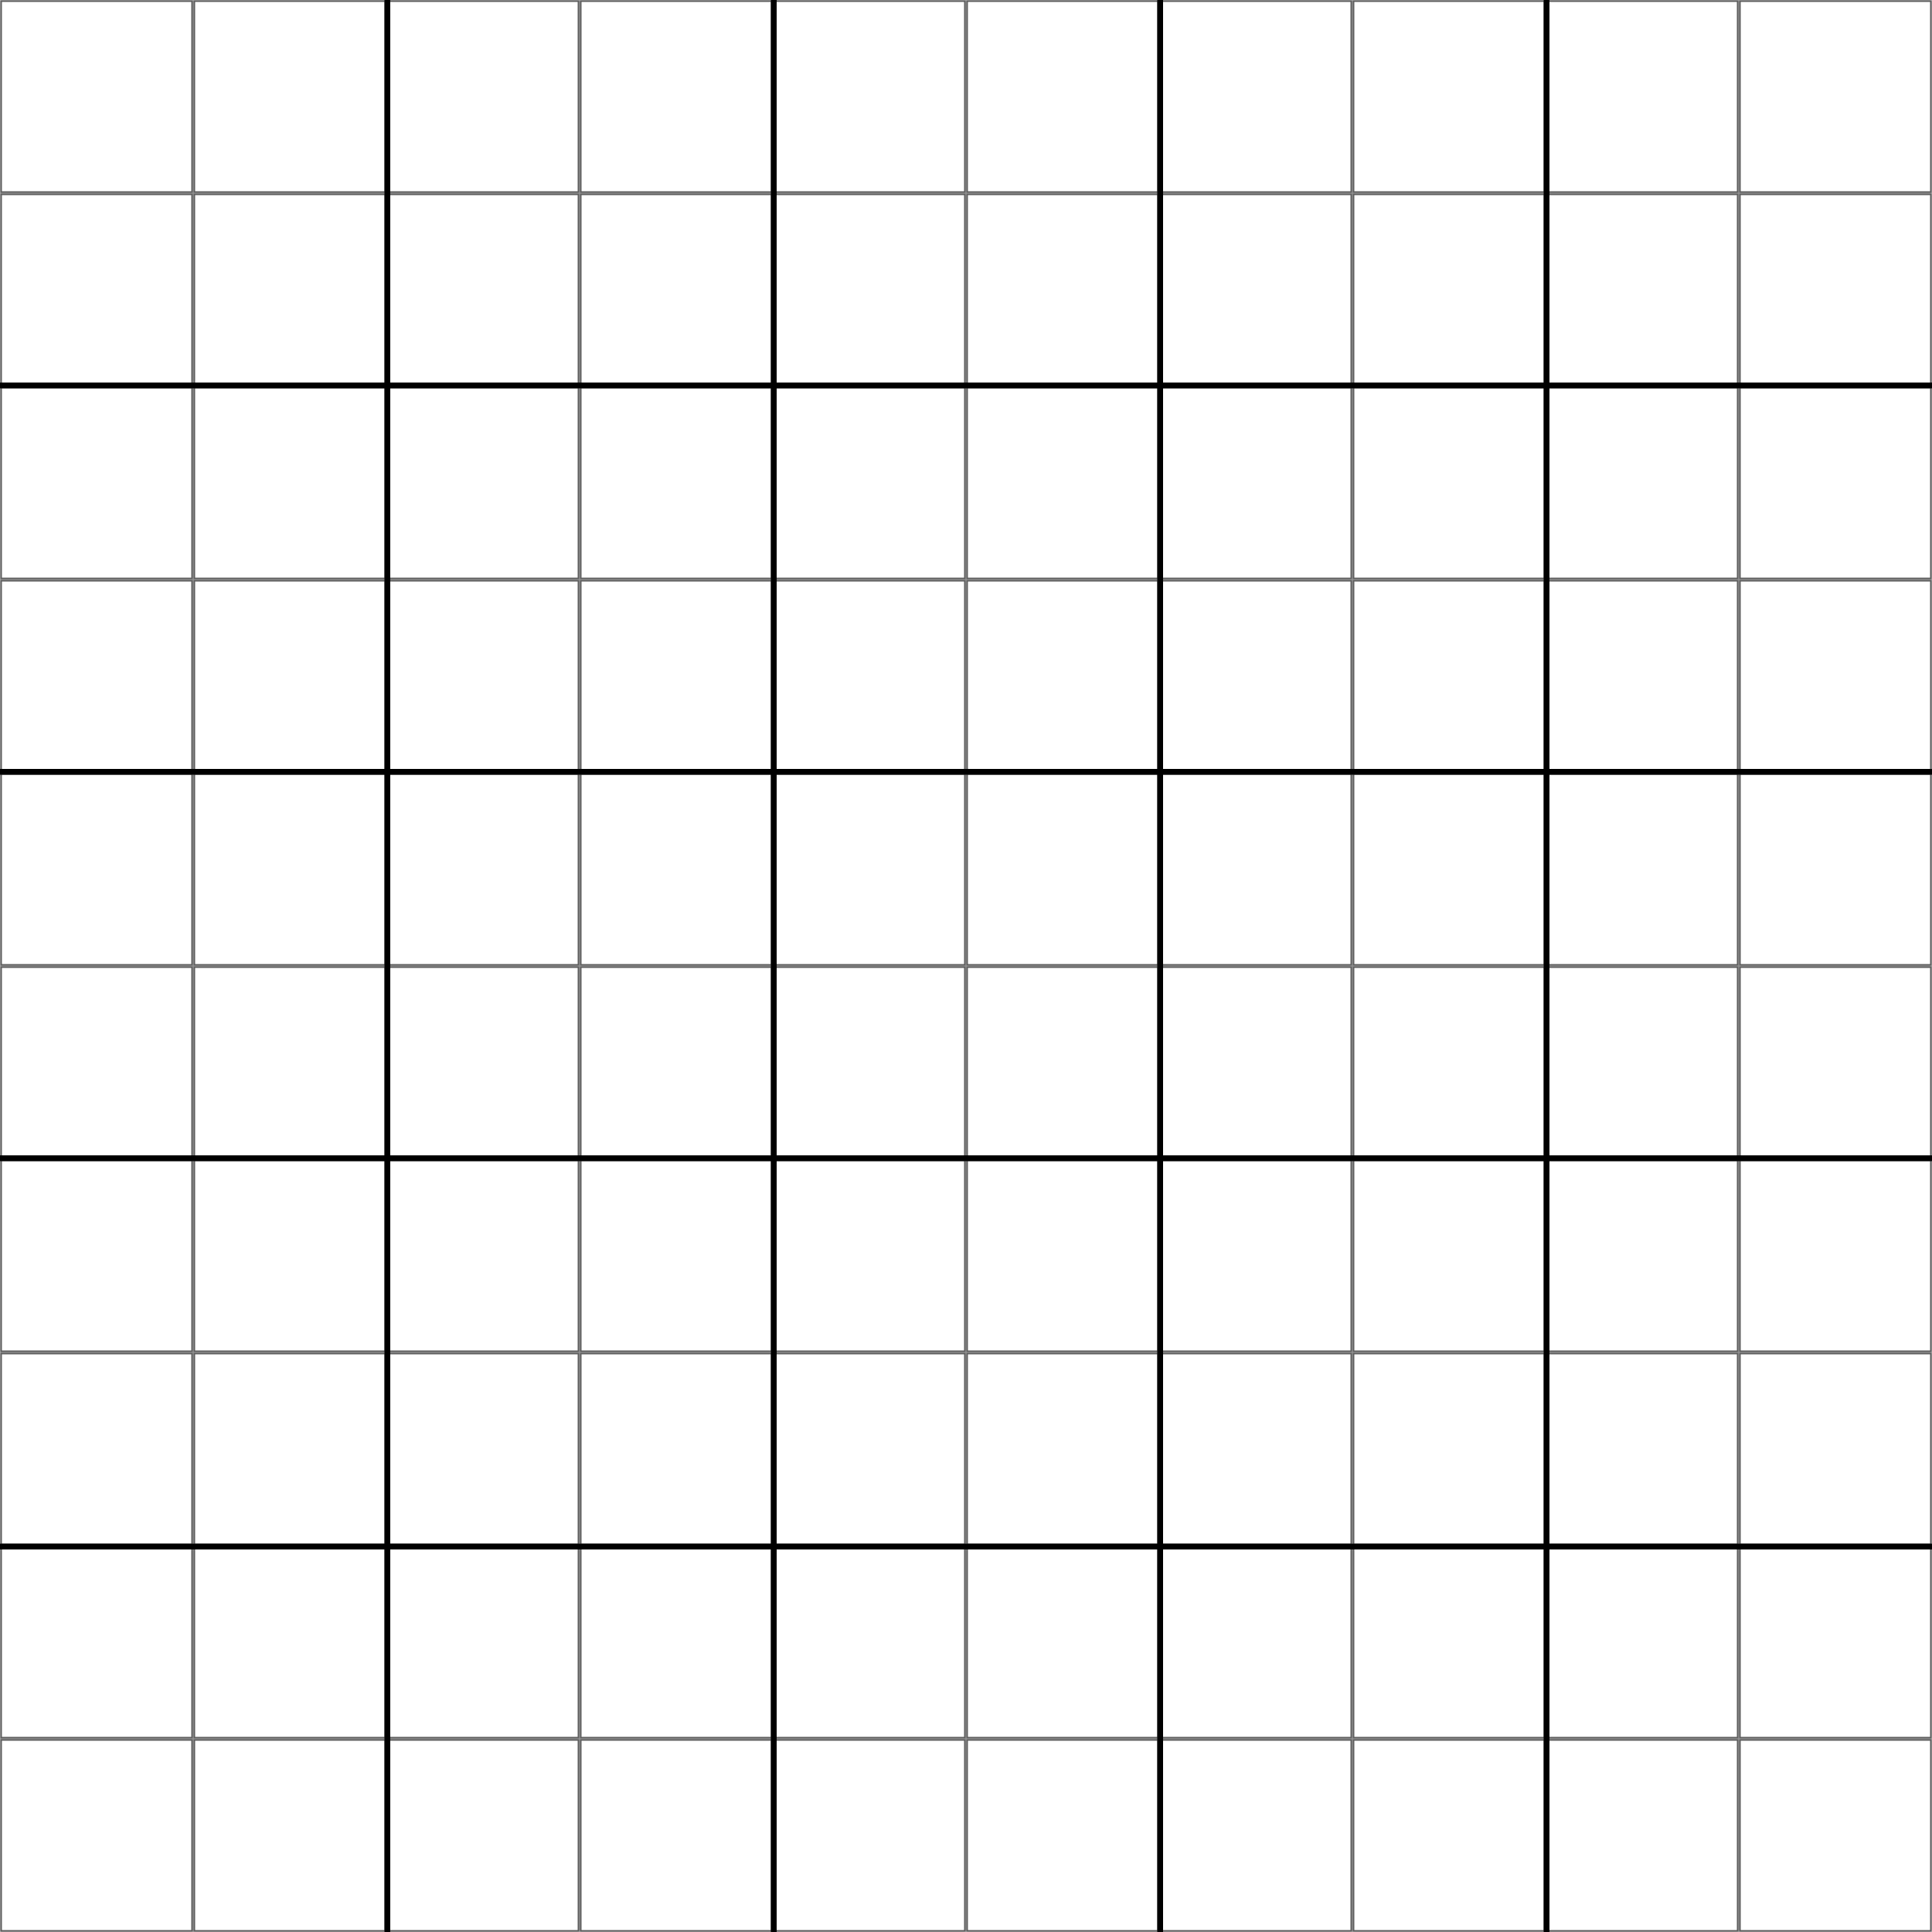 <svg width="1000" height="1000" viewBox="0 0 1000 1000" fill="none" xmlns="http://www.w3.org/2000/svg">
<g clip-path="url(#clip0_133_3)">
<mask id="path-1-inside-1_133_3" fill="white">
<path d="M0 0H100V100H0V0Z"/>
</mask>
<path d="M0 0V-1H-1V0H0ZM100 0H101V-1H100V0ZM100 100V101H101V100H100ZM0 100H-1V101H0V100ZM0 1H100V-1H0V1ZM99 0V100H101V0H99ZM100 99H0V101H100V99ZM1 100V0H-1V100H1Z" fill="#5E5E5E" mask="url(#path-1-inside-1_133_3)"/>
<mask id="path-3-inside-2_133_3" fill="white">
<path d="M0 100H100V200H0V100Z"/>
</mask>
<path d="M0 100V99H-1V100H0ZM100 100H101V99H100V100ZM100 200V201H101V200H100ZM0 200H-1V201H0V200ZM0 101H100V99H0V101ZM99 100V200H101V100H99ZM100 199H0V201H100V199ZM1 200V100H-1V200H1Z" fill="#5E5E5E" mask="url(#path-3-inside-2_133_3)"/>
<mask id="path-5-inside-3_133_3" fill="white">
<path d="M100 100H200V200H100V100Z"/>
</mask>
<path d="M100 100V99H99V100H100ZM200 100H201V99H200V100ZM200 200V201H201V200H200ZM100 200H99V201H100V200ZM100 101H200V99H100V101ZM199 100V200H201V100H199ZM200 199H100V201H200V199ZM101 200V100H99V200H101Z" fill="#5E5E5E" mask="url(#path-5-inside-3_133_3)"/>
<mask id="path-7-inside-4_133_3" fill="white">
<path d="M200 100H300V200H200V100Z"/>
</mask>
<path d="M200 100V99H199V100H200ZM300 100H301V99H300V100ZM300 200V201H301V200H300ZM200 200H199V201H200V200ZM200 101H300V99H200V101ZM299 100V200H301V100H299ZM300 199H200V201H300V199ZM201 200V100H199V200H201Z" fill="#5E5E5E" mask="url(#path-7-inside-4_133_3)"/>
<mask id="path-9-inside-5_133_3" fill="white">
<path d="M300 100H400V200H300V100Z"/>
</mask>
<path d="M300 100V99H299V100H300ZM400 100H401V99H400V100ZM400 200V201H401V200H400ZM300 200H299V201H300V200ZM300 101H400V99H300V101ZM399 100V200H401V100H399ZM400 199H300V201H400V199ZM301 200V100H299V200H301Z" fill="#5E5E5E" mask="url(#path-9-inside-5_133_3)"/>
<mask id="path-11-inside-6_133_3" fill="white">
<path d="M400 100H500V200H400V100Z"/>
</mask>
<path d="M400 100V99H399V100H400ZM500 100H501V99H500V100ZM500 200V201H501V200H500ZM400 200H399V201H400V200ZM400 101H500V99H400V101ZM499 100V200H501V100H499ZM500 199H400V201H500V199ZM401 200V100H399V200H401Z" fill="#5E5E5E" mask="url(#path-11-inside-6_133_3)"/>
<mask id="path-13-inside-7_133_3" fill="white">
<path d="M500 100H600V200H500V100Z"/>
</mask>
<path d="M500 100V99H499V100H500ZM600 100H601V99H600V100ZM600 200V201H601V200H600ZM500 200H499V201H500V200ZM500 101H600V99H500V101ZM599 100V200H601V100H599ZM600 199H500V201H600V199ZM501 200V100H499V200H501Z" fill="#5E5E5E" mask="url(#path-13-inside-7_133_3)"/>
<mask id="path-15-inside-8_133_3" fill="white">
<path d="M600 100H700V200H600V100Z"/>
</mask>
<path d="M600 100V99H599V100H600ZM700 100H701V99H700V100ZM700 200V201H701V200H700ZM600 200H599V201H600V200ZM600 101H700V99H600V101ZM699 100V200H701V100H699ZM700 199H600V201H700V199ZM601 200V100H599V200H601Z" fill="#5E5E5E" mask="url(#path-15-inside-8_133_3)"/>
<mask id="path-17-inside-9_133_3" fill="white">
<path d="M700 100H800V200H700V100Z"/>
</mask>
<path d="M700 100V99H699V100H700ZM800 100H801V99H800V100ZM800 200V201H801V200H800ZM700 200H699V201H700V200ZM700 101H800V99H700V101ZM799 100V200H801V100H799ZM800 199H700V201H800V199ZM701 200V100H699V200H701Z" fill="#5E5E5E" mask="url(#path-17-inside-9_133_3)"/>
<mask id="path-19-inside-10_133_3" fill="white">
<path d="M800 100H900V200H800V100Z"/>
</mask>
<path d="M800 100V99H799V100H800ZM900 100H901V99H900V100ZM900 200V201H901V200H900ZM800 200H799V201H800V200ZM800 101H900V99H800V101ZM899 100V200H901V100H899ZM900 199H800V201H900V199ZM801 200V100H799V200H801Z" fill="#5E5E5E" mask="url(#path-19-inside-10_133_3)"/>
<mask id="path-21-inside-11_133_3" fill="white">
<path d="M900 100H1000V200H900V100Z"/>
</mask>
<path d="M900 100V99H899V100H900ZM1000 100H1001V99H1000V100ZM1000 200V201H1001V200H1000ZM900 200H899V201H900V200ZM900 101H1000V99H900V101ZM999 100V200H1001V100H999ZM1000 199H900V201H1000V199ZM901 200V100H899V200H901Z" fill="#5E5E5E" mask="url(#path-21-inside-11_133_3)"/>
<mask id="path-23-inside-12_133_3" fill="white">
<path d="M300 0H400V100H300V0Z"/>
</mask>
<path d="M300 0V-1H299V0H300ZM400 0H401V-1H400V0ZM400 100V101H401V100H400ZM300 100H299V101H300V100ZM300 1H400V-1H300V1ZM399 0V100H401V0H399ZM400 99H300V101H400V99ZM301 100V0H299V100H301Z" fill="#5E5E5E" mask="url(#path-23-inside-12_133_3)"/>
<mask id="path-25-inside-13_133_3" fill="white">
<path d="M400 0H500V100H400V0Z"/>
</mask>
<path d="M400 0V-1H399V0H400ZM500 0H501V-1H500V0ZM500 100V101H501V100H500ZM400 100H399V101H400V100ZM400 1H500V-1H400V1ZM499 0V100H501V0H499ZM500 99H400V101H500V99ZM401 100V0H399V100H401Z" fill="#5E5E5E" mask="url(#path-25-inside-13_133_3)"/>
<mask id="path-27-inside-14_133_3" fill="white">
<path d="M500 0H600V100H500V0Z"/>
</mask>
<path d="M500 0V-1H499V0H500ZM600 0H601V-1H600V0ZM600 100V101H601V100H600ZM500 100H499V101H500V100ZM500 1H600V-1H500V1ZM599 0V100H601V0H599ZM600 99H500V101H600V99ZM501 100V0H499V100H501Z" fill="#5E5E5E" mask="url(#path-27-inside-14_133_3)"/>
<mask id="path-29-inside-15_133_3" fill="white">
<path d="M600 0H700V100H600V0Z"/>
</mask>
<path d="M600 0V-1H599V0H600ZM700 0H701V-1H700V0ZM700 100V101H701V100H700ZM600 100H599V101H600V100ZM600 1H700V-1H600V1ZM699 0V100H701V0H699ZM700 99H600V101H700V99ZM601 100V0H599V100H601Z" fill="#5E5E5E" mask="url(#path-29-inside-15_133_3)"/>
<mask id="path-31-inside-16_133_3" fill="white">
<path d="M700 0H800V100H700V0Z"/>
</mask>
<path d="M700 0V-1H699V0H700ZM800 0H801V-1H800V0ZM800 100V101H801V100H800ZM700 100H699V101H700V100ZM700 1H800V-1H700V1ZM799 0V100H801V0H799ZM800 99H700V101H800V99ZM701 100V0H699V100H701Z" fill="#5E5E5E" mask="url(#path-31-inside-16_133_3)"/>
<mask id="path-33-inside-17_133_3" fill="white">
<path d="M800 0H900V100H800V0Z"/>
</mask>
<path d="M800 0V-1H799V0H800ZM900 0H901V-1H900V0ZM900 100V101H901V100H900ZM800 100H799V101H800V100ZM800 1H900V-1H800V1ZM899 0V100H901V0H899ZM900 99H800V101H900V99ZM801 100V0H799V100H801Z" fill="#5E5E5E" mask="url(#path-33-inside-17_133_3)"/>
<mask id="path-35-inside-18_133_3" fill="white">
<path d="M900 0H1000V100H900V0Z"/>
</mask>
<path d="M900 0V-1H899V0H900ZM1000 0H1001V-1H1000V0ZM1000 100V101H1001V100H1000ZM900 100H899V101H900V100ZM900 1H1000V-1H900V1ZM999 0V100H1001V0H999ZM1000 99H900V101H1000V99ZM901 100V0H899V100H901Z" fill="#5E5E5E" mask="url(#path-35-inside-18_133_3)"/>
<mask id="path-37-inside-19_133_3" fill="white">
<path d="M100 0H200V100H100V0Z"/>
</mask>
<path d="M100 0V-1H99V0H100ZM200 0H201V-1H200V0ZM200 100V101H201V100H200ZM100 100H99V101H100V100ZM100 1H200V-1H100V1ZM199 0V100H201V0H199ZM200 99H100V101H200V99ZM101 100V0H99V100H101Z" fill="#5E5E5E" mask="url(#path-37-inside-19_133_3)"/>
<mask id="path-39-inside-20_133_3" fill="white">
<path d="M200 0H300V100H200V0Z"/>
</mask>
<path d="M200 0V-1H199V0H200ZM300 0H301V-1H300V0ZM300 100V101H301V100H300ZM200 100H199V101H200V100ZM200 1H300V-1H200V1ZM299 0V100H301V0H299ZM300 99H200V101H300V99ZM201 100V0H199V100H201Z" fill="#5E5E5E" mask="url(#path-39-inside-20_133_3)"/>
<mask id="path-41-inside-21_133_3" fill="white">
<path d="M0 200H100V300H0V200Z"/>
</mask>
<path d="M0 200V199H-1V200H0ZM100 200H101V199H100V200ZM100 300V301H101V300H100ZM0 300H-1V301H0V300ZM0 201H100V199H0V201ZM99 200V300H101V200H99ZM100 299H0V301H100V299ZM1 300V200H-1V300H1Z" fill="#5E5E5E" mask="url(#path-41-inside-21_133_3)"/>
<mask id="path-43-inside-22_133_3" fill="white">
<path d="M0 300H100V400H0V300Z"/>
</mask>
<path d="M0 300V299H-1V300H0ZM100 300H101V299H100V300ZM100 400V401H101V400H100ZM0 400H-1V401H0V400ZM0 301H100V299H0V301ZM99 300V400H101V300H99ZM100 399H0V401H100V399ZM1 400V300H-1V400H1Z" fill="#5E5E5E" mask="url(#path-43-inside-22_133_3)"/>
<mask id="path-45-inside-23_133_3" fill="white">
<path d="M100 300H200V400H100V300Z"/>
</mask>
<path d="M100 300V299H99V300H100ZM200 300H201V299H200V300ZM200 400V401H201V400H200ZM100 400H99V401H100V400ZM100 301H200V299H100V301ZM199 300V400H201V300H199ZM200 399H100V401H200V399ZM101 400V300H99V400H101Z" fill="#5E5E5E" mask="url(#path-45-inside-23_133_3)"/>
<mask id="path-47-inside-24_133_3" fill="white">
<path d="M200 300H300V400H200V300Z"/>
</mask>
<path d="M200 300V299H199V300H200ZM300 300H301V299H300V300ZM300 400V401H301V400H300ZM200 400H199V401H200V400ZM200 301H300V299H200V301ZM299 300V400H301V300H299ZM300 399H200V401H300V399ZM201 400V300H199V400H201Z" fill="#5E5E5E" mask="url(#path-47-inside-24_133_3)"/>
<mask id="path-49-inside-25_133_3" fill="white">
<path d="M300 300H400V400H300V300Z"/>
</mask>
<path d="M300 300V299H299V300H300ZM400 300H401V299H400V300ZM400 400V401H401V400H400ZM300 400H299V401H300V400ZM300 301H400V299H300V301ZM399 300V400H401V300H399ZM400 399H300V401H400V399ZM301 400V300H299V400H301Z" fill="#5E5E5E" mask="url(#path-49-inside-25_133_3)"/>
<mask id="path-51-inside-26_133_3" fill="white">
<path d="M400 300H500V400H400V300Z"/>
</mask>
<path d="M400 300V299H399V300H400ZM500 300H501V299H500V300ZM500 400V401H501V400H500ZM400 400H399V401H400V400ZM400 301H500V299H400V301ZM499 300V400H501V300H499ZM500 399H400V401H500V399ZM401 400V300H399V400H401Z" fill="#5E5E5E" mask="url(#path-51-inside-26_133_3)"/>
<mask id="path-53-inside-27_133_3" fill="white">
<path d="M500 300H600V400H500V300Z"/>
</mask>
<path d="M500 300V299H499V300H500ZM600 300H601V299H600V300ZM600 400V401H601V400H600ZM500 400H499V401H500V400ZM500 301H600V299H500V301ZM599 300V400H601V300H599ZM600 399H500V401H600V399ZM501 400V300H499V400H501Z" fill="#5E5E5E" mask="url(#path-53-inside-27_133_3)"/>
<mask id="path-55-inside-28_133_3" fill="white">
<path d="M600 300H700V400H600V300Z"/>
</mask>
<path d="M600 300V299H599V300H600ZM700 300H701V299H700V300ZM700 400V401H701V400H700ZM600 400H599V401H600V400ZM600 301H700V299H600V301ZM699 300V400H701V300H699ZM700 399H600V401H700V399ZM601 400V300H599V400H601Z" fill="#5E5E5E" mask="url(#path-55-inside-28_133_3)"/>
<mask id="path-57-inside-29_133_3" fill="white">
<path d="M700 300H800V400H700V300Z"/>
</mask>
<path d="M700 300V299H699V300H700ZM800 300H801V299H800V300ZM800 400V401H801V400H800ZM700 400H699V401H700V400ZM700 301H800V299H700V301ZM799 300V400H801V300H799ZM800 399H700V401H800V399ZM701 400V300H699V400H701Z" fill="#5E5E5E" mask="url(#path-57-inside-29_133_3)"/>
<mask id="path-59-inside-30_133_3" fill="white">
<path d="M800 300H900V400H800V300Z"/>
</mask>
<path d="M800 300V299H799V300H800ZM900 300H901V299H900V300ZM900 400V401H901V400H900ZM800 400H799V401H800V400ZM800 301H900V299H800V301ZM899 300V400H901V300H899ZM900 399H800V401H900V399ZM801 400V300H799V400H801Z" fill="#5E5E5E" mask="url(#path-59-inside-30_133_3)"/>
<mask id="path-61-inside-31_133_3" fill="white">
<path d="M900 300H1000V400H900V300Z"/>
</mask>
<path d="M900 300V299H899V300H900ZM1000 300H1001V299H1000V300ZM1000 400V401H1001V400H1000ZM900 400H899V401H900V400ZM900 301H1000V299H900V301ZM999 300V400H1001V300H999ZM1000 399H900V401H1000V399ZM901 400V300H899V400H901Z" fill="#5E5E5E" mask="url(#path-61-inside-31_133_3)"/>
<mask id="path-63-inside-32_133_3" fill="white">
<path d="M300 200H400V300H300V200Z"/>
</mask>
<path d="M300 200V199H299V200H300ZM400 200H401V199H400V200ZM400 300V301H401V300H400ZM300 300H299V301H300V300ZM300 201H400V199H300V201ZM399 200V300H401V200H399ZM400 299H300V301H400V299ZM301 300V200H299V300H301Z" fill="#5E5E5E" mask="url(#path-63-inside-32_133_3)"/>
<mask id="path-65-inside-33_133_3" fill="white">
<path d="M400 200H500V300H400V200Z"/>
</mask>
<path d="M400 200V199H399V200H400ZM500 200H501V199H500V200ZM500 300V301H501V300H500ZM400 300H399V301H400V300ZM400 201H500V199H400V201ZM499 200V300H501V200H499ZM500 299H400V301H500V299ZM401 300V200H399V300H401Z" fill="#5E5E5E" mask="url(#path-65-inside-33_133_3)"/>
<mask id="path-67-inside-34_133_3" fill="white">
<path d="M500 200H600V300H500V200Z"/>
</mask>
<path d="M500 200V199H499V200H500ZM600 200H601V199H600V200ZM600 300V301H601V300H600ZM500 300H499V301H500V300ZM500 201H600V199H500V201ZM599 200V300H601V200H599ZM600 299H500V301H600V299ZM501 300V200H499V300H501Z" fill="#5E5E5E" mask="url(#path-67-inside-34_133_3)"/>
<mask id="path-69-inside-35_133_3" fill="white">
<path d="M600 200H700V300H600V200Z"/>
</mask>
<path d="M600 200V199H599V200H600ZM700 200H701V199H700V200ZM700 300V301H701V300H700ZM600 300H599V301H600V300ZM600 201H700V199H600V201ZM699 200V300H701V200H699ZM700 299H600V301H700V299ZM601 300V200H599V300H601Z" fill="#5E5E5E" mask="url(#path-69-inside-35_133_3)"/>
<mask id="path-71-inside-36_133_3" fill="white">
<path d="M700 200H800V300H700V200Z"/>
</mask>
<path d="M700 200V199H699V200H700ZM800 200H801V199H800V200ZM800 300V301H801V300H800ZM700 300H699V301H700V300ZM700 201H800V199H700V201ZM799 200V300H801V200H799ZM800 299H700V301H800V299ZM701 300V200H699V300H701Z" fill="#5E5E5E" mask="url(#path-71-inside-36_133_3)"/>
<mask id="path-73-inside-37_133_3" fill="white">
<path d="M800 200H900V300H800V200Z"/>
</mask>
<path d="M800 200V199H799V200H800ZM900 200H901V199H900V200ZM900 300V301H901V300H900ZM800 300H799V301H800V300ZM800 201H900V199H800V201ZM899 200V300H901V200H899ZM900 299H800V301H900V299ZM801 300V200H799V300H801Z" fill="#5E5E5E" mask="url(#path-73-inside-37_133_3)"/>
<mask id="path-75-inside-38_133_3" fill="white">
<path d="M900 200H1000V300H900V200Z"/>
</mask>
<path d="M900 200V199H899V200H900ZM1000 200H1001V199H1000V200ZM1000 300V301H1001V300H1000ZM900 300H899V301H900V300ZM900 201H1000V199H900V201ZM999 200V300H1001V200H999ZM1000 299H900V301H1000V299ZM901 300V200H899V300H901Z" fill="#5E5E5E" mask="url(#path-75-inside-38_133_3)"/>
<mask id="path-77-inside-39_133_3" fill="white">
<path d="M100 200H200V300H100V200Z"/>
</mask>
<path d="M100 200V199H99V200H100ZM200 200H201V199H200V200ZM200 300V301H201V300H200ZM100 300H99V301H100V300ZM100 201H200V199H100V201ZM199 200V300H201V200H199ZM200 299H100V301H200V299ZM101 300V200H99V300H101Z" fill="#5E5E5E" mask="url(#path-77-inside-39_133_3)"/>
<mask id="path-79-inside-40_133_3" fill="white">
<path d="M200 200H300V300H200V200Z"/>
</mask>
<path d="M200 200V199H199V200H200ZM300 200H301V199H300V200ZM300 300V301H301V300H300ZM200 300H199V301H200V300ZM200 201H300V199H200V201ZM299 200V300H301V200H299ZM300 299H200V301H300V299ZM201 300V200H199V300H201Z" fill="#5E5E5E" mask="url(#path-79-inside-40_133_3)"/>
<mask id="path-81-inside-41_133_3" fill="white">
<path d="M0 400H100V500H0V400Z"/>
</mask>
<path d="M0 400V399H-1V400H0ZM100 400H101V399H100V400ZM100 500V501H101V500H100ZM0 500H-1V501H0V500ZM0 401H100V399H0V401ZM99 400V500H101V400H99ZM100 499H0V501H100V499ZM1 500V400H-1V500H1Z" fill="#5E5E5E" mask="url(#path-81-inside-41_133_3)"/>
<mask id="path-83-inside-42_133_3" fill="white">
<path d="M0 500H100V600H0V500Z"/>
</mask>
<path d="M0 500V499H-1V500H0ZM100 500H101V499H100V500ZM100 600V601H101V600H100ZM0 600H-1V601H0V600ZM0 501H100V499H0V501ZM99 500V600H101V500H99ZM100 599H0V601H100V599ZM1 600V500H-1V600H1Z" fill="#5E5E5E" mask="url(#path-83-inside-42_133_3)"/>
<mask id="path-85-inside-43_133_3" fill="white">
<path d="M100 500H200V600H100V500Z"/>
</mask>
<path d="M100 500V499H99V500H100ZM200 500H201V499H200V500ZM200 600V601H201V600H200ZM100 600H99V601H100V600ZM100 501H200V499H100V501ZM199 500V600H201V500H199ZM200 599H100V601H200V599ZM101 600V500H99V600H101Z" fill="#5E5E5E" mask="url(#path-85-inside-43_133_3)"/>
<mask id="path-87-inside-44_133_3" fill="white">
<path d="M200 500H300V600H200V500Z"/>
</mask>
<path d="M200 500V499H199V500H200ZM300 500H301V499H300V500ZM300 600V601H301V600H300ZM200 600H199V601H200V600ZM200 501H300V499H200V501ZM299 500V600H301V500H299ZM300 599H200V601H300V599ZM201 600V500H199V600H201Z" fill="#5E5E5E" mask="url(#path-87-inside-44_133_3)"/>
<mask id="path-89-inside-45_133_3" fill="white">
<path d="M300 500H400V600H300V500Z"/>
</mask>
<path d="M300 500V499H299V500H300ZM400 500H401V499H400V500ZM400 600V601H401V600H400ZM300 600H299V601H300V600ZM300 501H400V499H300V501ZM399 500V600H401V500H399ZM400 599H300V601H400V599ZM301 600V500H299V600H301Z" fill="#5E5E5E" mask="url(#path-89-inside-45_133_3)"/>
<mask id="path-91-inside-46_133_3" fill="white">
<path d="M400 500H500V600H400V500Z"/>
</mask>
<path d="M400 500V499H399V500H400ZM500 500H501V499H500V500ZM500 600V601H501V600H500ZM400 600H399V601H400V600ZM400 501H500V499H400V501ZM499 500V600H501V500H499ZM500 599H400V601H500V599ZM401 600V500H399V600H401Z" fill="#5E5E5E" mask="url(#path-91-inside-46_133_3)"/>
<mask id="path-93-inside-47_133_3" fill="white">
<path d="M500 500H600V600H500V500Z"/>
</mask>
<path d="M500 500V499H499V500H500ZM600 500H601V499H600V500ZM600 600V601H601V600H600ZM500 600H499V601H500V600ZM500 501H600V499H500V501ZM599 500V600H601V500H599ZM600 599H500V601H600V599ZM501 600V500H499V600H501Z" fill="#5E5E5E" mask="url(#path-93-inside-47_133_3)"/>
<mask id="path-95-inside-48_133_3" fill="white">
<path d="M600 500H700V600H600V500Z"/>
</mask>
<path d="M600 500V499H599V500H600ZM700 500H701V499H700V500ZM700 600V601H701V600H700ZM600 600H599V601H600V600ZM600 501H700V499H600V501ZM699 500V600H701V500H699ZM700 599H600V601H700V599ZM601 600V500H599V600H601Z" fill="#5E5E5E" mask="url(#path-95-inside-48_133_3)"/>
<mask id="path-97-inside-49_133_3" fill="white">
<path d="M700 500H800V600H700V500Z"/>
</mask>
<path d="M700 500V499H699V500H700ZM800 500H801V499H800V500ZM800 600V601H801V600H800ZM700 600H699V601H700V600ZM700 501H800V499H700V501ZM799 500V600H801V500H799ZM800 599H700V601H800V599ZM701 600V500H699V600H701Z" fill="#5E5E5E" mask="url(#path-97-inside-49_133_3)"/>
<mask id="path-99-inside-50_133_3" fill="white">
<path d="M800 500H900V600H800V500Z"/>
</mask>
<path d="M800 500V499H799V500H800ZM900 500H901V499H900V500ZM900 600V601H901V600H900ZM800 600H799V601H800V600ZM800 501H900V499H800V501ZM899 500V600H901V500H899ZM900 599H800V601H900V599ZM801 600V500H799V600H801Z" fill="#5E5E5E" mask="url(#path-99-inside-50_133_3)"/>
<mask id="path-101-inside-51_133_3" fill="white">
<path d="M900 500H1000V600H900V500Z"/>
</mask>
<path d="M900 500V499H899V500H900ZM1000 500H1001V499H1000V500ZM1000 600V601H1001V600H1000ZM900 600H899V601H900V600ZM900 501H1000V499H900V501ZM999 500V600H1001V500H999ZM1000 599H900V601H1000V599ZM901 600V500H899V600H901Z" fill="#5E5E5E" mask="url(#path-101-inside-51_133_3)"/>
<mask id="path-103-inside-52_133_3" fill="white">
<path d="M300 400H400V500H300V400Z"/>
</mask>
<path d="M300 400V399H299V400H300ZM400 400H401V399H400V400ZM400 500V501H401V500H400ZM300 500H299V501H300V500ZM300 401H400V399H300V401ZM399 400V500H401V400H399ZM400 499H300V501H400V499ZM301 500V400H299V500H301Z" fill="#5E5E5E" mask="url(#path-103-inside-52_133_3)"/>
<mask id="path-105-inside-53_133_3" fill="white">
<path d="M400 400H500V500H400V400Z"/>
</mask>
<path d="M400 400V399H399V400H400ZM500 400H501V399H500V400ZM500 500V501H501V500H500ZM400 500H399V501H400V500ZM400 401H500V399H400V401ZM499 400V500H501V400H499ZM500 499H400V501H500V499ZM401 500V400H399V500H401Z" fill="#5E5E5E" mask="url(#path-105-inside-53_133_3)"/>
<mask id="path-107-inside-54_133_3" fill="white">
<path d="M500 400H600V500H500V400Z"/>
</mask>
<path d="M500 400V399H499V400H500ZM600 400H601V399H600V400ZM600 500V501H601V500H600ZM500 500H499V501H500V500ZM500 401H600V399H500V401ZM599 400V500H601V400H599ZM600 499H500V501H600V499ZM501 500V400H499V500H501Z" fill="#5E5E5E" mask="url(#path-107-inside-54_133_3)"/>
<mask id="path-109-inside-55_133_3" fill="white">
<path d="M600 400H700V500H600V400Z"/>
</mask>
<path d="M600 400V399H599V400H600ZM700 400H701V399H700V400ZM700 500V501H701V500H700ZM600 500H599V501H600V500ZM600 401H700V399H600V401ZM699 400V500H701V400H699ZM700 499H600V501H700V499ZM601 500V400H599V500H601Z" fill="#5E5E5E" mask="url(#path-109-inside-55_133_3)"/>
<mask id="path-111-inside-56_133_3" fill="white">
<path d="M700 400H800V500H700V400Z"/>
</mask>
<path d="M700 400V399H699V400H700ZM800 400H801V399H800V400ZM800 500V501H801V500H800ZM700 500H699V501H700V500ZM700 401H800V399H700V401ZM799 400V500H801V400H799ZM800 499H700V501H800V499ZM701 500V400H699V500H701Z" fill="#5E5E5E" mask="url(#path-111-inside-56_133_3)"/>
<mask id="path-113-inside-57_133_3" fill="white">
<path d="M800 400H900V500H800V400Z"/>
</mask>
<path d="M800 400V399H799V400H800ZM900 400H901V399H900V400ZM900 500V501H901V500H900ZM800 500H799V501H800V500ZM800 401H900V399H800V401ZM899 400V500H901V400H899ZM900 499H800V501H900V499ZM801 500V400H799V500H801Z" fill="#5E5E5E" mask="url(#path-113-inside-57_133_3)"/>
<mask id="path-115-inside-58_133_3" fill="white">
<path d="M900 400H1000V500H900V400Z"/>
</mask>
<path d="M900 400V399H899V400H900ZM1000 400H1001V399H1000V400ZM1000 500V501H1001V500H1000ZM900 500H899V501H900V500ZM900 401H1000V399H900V401ZM999 400V500H1001V400H999ZM1000 499H900V501H1000V499ZM901 500V400H899V500H901Z" fill="#5E5E5E" mask="url(#path-115-inside-58_133_3)"/>
<mask id="path-117-inside-59_133_3" fill="white">
<path d="M100 400H200V500H100V400Z"/>
</mask>
<path d="M100 400V399H99V400H100ZM200 400H201V399H200V400ZM200 500V501H201V500H200ZM100 500H99V501H100V500ZM100 401H200V399H100V401ZM199 400V500H201V400H199ZM200 499H100V501H200V499ZM101 500V400H99V500H101Z" fill="#5E5E5E" mask="url(#path-117-inside-59_133_3)"/>
<mask id="path-119-inside-60_133_3" fill="white">
<path d="M200 400H300V500H200V400Z"/>
</mask>
<path d="M200 400V399H199V400H200ZM300 400H301V399H300V400ZM300 500V501H301V500H300ZM200 500H199V501H200V500ZM200 401H300V399H200V401ZM299 400V500H301V400H299ZM300 499H200V501H300V499ZM201 500V400H199V500H201Z" fill="#5E5E5E" mask="url(#path-119-inside-60_133_3)"/>
<mask id="path-121-inside-61_133_3" fill="white">
<path d="M0 600H100V700H0V600Z"/>
</mask>
<path d="M0 600V599H-1V600H0ZM100 600H101V599H100V600ZM100 700V701H101V700H100ZM0 700H-1V701H0V700ZM0 601H100V599H0V601ZM99 600V700H101V600H99ZM100 699H0V701H100V699ZM1 700V600H-1V700H1Z" fill="#5E5E5E" mask="url(#path-121-inside-61_133_3)"/>
<mask id="path-123-inside-62_133_3" fill="white">
<path d="M0 700H100V800H0V700Z"/>
</mask>
<path d="M0 700V699H-1V700H0ZM100 700H101V699H100V700ZM100 800V801H101V800H100ZM0 800H-1V801H0V800ZM0 701H100V699H0V701ZM99 700V800H101V700H99ZM100 799H0V801H100V799ZM1 800V700H-1V800H1Z" fill="#5E5E5E" mask="url(#path-123-inside-62_133_3)"/>
<mask id="path-125-inside-63_133_3" fill="white">
<path d="M100 700H200V800H100V700Z"/>
</mask>
<path d="M100 700V699H99V700H100ZM200 700H201V699H200V700ZM200 800V801H201V800H200ZM100 800H99V801H100V800ZM100 701H200V699H100V701ZM199 700V800H201V700H199ZM200 799H100V801H200V799ZM101 800V700H99V800H101Z" fill="#5E5E5E" mask="url(#path-125-inside-63_133_3)"/>
<mask id="path-127-inside-64_133_3" fill="white">
<path d="M200 700H300V800H200V700Z"/>
</mask>
<path d="M200 700V699H199V700H200ZM300 700H301V699H300V700ZM300 800V801H301V800H300ZM200 800H199V801H200V800ZM200 701H300V699H200V701ZM299 700V800H301V700H299ZM300 799H200V801H300V799ZM201 800V700H199V800H201Z" fill="#5E5E5E" mask="url(#path-127-inside-64_133_3)"/>
<mask id="path-129-inside-65_133_3" fill="white">
<path d="M300 700H400V800H300V700Z"/>
</mask>
<path d="M300 700V699H299V700H300ZM400 700H401V699H400V700ZM400 800V801H401V800H400ZM300 800H299V801H300V800ZM300 701H400V699H300V701ZM399 700V800H401V700H399ZM400 799H300V801H400V799ZM301 800V700H299V800H301Z" fill="#5E5E5E" mask="url(#path-129-inside-65_133_3)"/>
<mask id="path-131-inside-66_133_3" fill="white">
<path d="M400 700H500V800H400V700Z"/>
</mask>
<path d="M400 700V699H399V700H400ZM500 700H501V699H500V700ZM500 800V801H501V800H500ZM400 800H399V801H400V800ZM400 701H500V699H400V701ZM499 700V800H501V700H499ZM500 799H400V801H500V799ZM401 800V700H399V800H401Z" fill="#5E5E5E" mask="url(#path-131-inside-66_133_3)"/>
<mask id="path-133-inside-67_133_3" fill="white">
<path d="M500 700H600V800H500V700Z"/>
</mask>
<path d="M500 700V699H499V700H500ZM600 700H601V699H600V700ZM600 800V801H601V800H600ZM500 800H499V801H500V800ZM500 701H600V699H500V701ZM599 700V800H601V700H599ZM600 799H500V801H600V799ZM501 800V700H499V800H501Z" fill="#5E5E5E" mask="url(#path-133-inside-67_133_3)"/>
<mask id="path-135-inside-68_133_3" fill="white">
<path d="M600 700H700V800H600V700Z"/>
</mask>
<path d="M600 700V699H599V700H600ZM700 700H701V699H700V700ZM700 800V801H701V800H700ZM600 800H599V801H600V800ZM600 701H700V699H600V701ZM699 700V800H701V700H699ZM700 799H600V801H700V799ZM601 800V700H599V800H601Z" fill="#5E5E5E" mask="url(#path-135-inside-68_133_3)"/>
<mask id="path-137-inside-69_133_3" fill="white">
<path d="M700 700H800V800H700V700Z"/>
</mask>
<path d="M700 700V699H699V700H700ZM800 700H801V699H800V700ZM800 800V801H801V800H800ZM700 800H699V801H700V800ZM700 701H800V699H700V701ZM799 700V800H801V700H799ZM800 799H700V801H800V799ZM701 800V700H699V800H701Z" fill="#5E5E5E" mask="url(#path-137-inside-69_133_3)"/>
<mask id="path-139-inside-70_133_3" fill="white">
<path d="M800 700H900V800H800V700Z"/>
</mask>
<path d="M800 700V699H799V700H800ZM900 700H901V699H900V700ZM900 800V801H901V800H900ZM800 800H799V801H800V800ZM800 701H900V699H800V701ZM899 700V800H901V700H899ZM900 799H800V801H900V799ZM801 800V700H799V800H801Z" fill="#5E5E5E" mask="url(#path-139-inside-70_133_3)"/>
<mask id="path-141-inside-71_133_3" fill="white">
<path d="M900 700H1000V800H900V700Z"/>
</mask>
<path d="M900 700V699H899V700H900ZM1000 700H1001V699H1000V700ZM1000 800V801H1001V800H1000ZM900 800H899V801H900V800ZM900 701H1000V699H900V701ZM999 700V800H1001V700H999ZM1000 799H900V801H1000V799ZM901 800V700H899V800H901Z" fill="#5E5E5E" mask="url(#path-141-inside-71_133_3)"/>
<mask id="path-143-inside-72_133_3" fill="white">
<path d="M300 600H400V700H300V600Z"/>
</mask>
<path d="M300 600V599H299V600H300ZM400 600H401V599H400V600ZM400 700V701H401V700H400ZM300 700H299V701H300V700ZM300 601H400V599H300V601ZM399 600V700H401V600H399ZM400 699H300V701H400V699ZM301 700V600H299V700H301Z" fill="#5E5E5E" mask="url(#path-143-inside-72_133_3)"/>
<mask id="path-145-inside-73_133_3" fill="white">
<path d="M400 600H500V700H400V600Z"/>
</mask>
<path d="M400 600V599H399V600H400ZM500 600H501V599H500V600ZM500 700V701H501V700H500ZM400 700H399V701H400V700ZM400 601H500V599H400V601ZM499 600V700H501V600H499ZM500 699H400V701H500V699ZM401 700V600H399V700H401Z" fill="#5E5E5E" mask="url(#path-145-inside-73_133_3)"/>
<mask id="path-147-inside-74_133_3" fill="white">
<path d="M500 600H600V700H500V600Z"/>
</mask>
<path d="M500 600V599H499V600H500ZM600 600H601V599H600V600ZM600 700V701H601V700H600ZM500 700H499V701H500V700ZM500 601H600V599H500V601ZM599 600V700H601V600H599ZM600 699H500V701H600V699ZM501 700V600H499V700H501Z" fill="#5E5E5E" mask="url(#path-147-inside-74_133_3)"/>
<mask id="path-149-inside-75_133_3" fill="white">
<path d="M600 600H700V700H600V600Z"/>
</mask>
<path d="M600 600V599H599V600H600ZM700 600H701V599H700V600ZM700 700V701H701V700H700ZM600 700H599V701H600V700ZM600 601H700V599H600V601ZM699 600V700H701V600H699ZM700 699H600V701H700V699ZM601 700V600H599V700H601Z" fill="#5E5E5E" mask="url(#path-149-inside-75_133_3)"/>
<mask id="path-151-inside-76_133_3" fill="white">
<path d="M700 600H800V700H700V600Z"/>
</mask>
<path d="M700 600V599H699V600H700ZM800 600H801V599H800V600ZM800 700V701H801V700H800ZM700 700H699V701H700V700ZM700 601H800V599H700V601ZM799 600V700H801V600H799ZM800 699H700V701H800V699ZM701 700V600H699V700H701Z" fill="#5E5E5E" mask="url(#path-151-inside-76_133_3)"/>
<mask id="path-153-inside-77_133_3" fill="white">
<path d="M800 600H900V700H800V600Z"/>
</mask>
<path d="M800 600V599H799V600H800ZM900 600H901V599H900V600ZM900 700V701H901V700H900ZM800 700H799V701H800V700ZM800 601H900V599H800V601ZM899 600V700H901V600H899ZM900 699H800V701H900V699ZM801 700V600H799V700H801Z" fill="#5E5E5E" mask="url(#path-153-inside-77_133_3)"/>
<mask id="path-155-inside-78_133_3" fill="white">
<path d="M900 600H1000V700H900V600Z"/>
</mask>
<path d="M900 600V599H899V600H900ZM1000 600H1001V599H1000V600ZM1000 700V701H1001V700H1000ZM900 700H899V701H900V700ZM900 601H1000V599H900V601ZM999 600V700H1001V600H999ZM1000 699H900V701H1000V699ZM901 700V600H899V700H901Z" fill="#5E5E5E" mask="url(#path-155-inside-78_133_3)"/>
<mask id="path-157-inside-79_133_3" fill="white">
<path d="M100 600H200V700H100V600Z"/>
</mask>
<path d="M100 600V599H99V600H100ZM200 600H201V599H200V600ZM200 700V701H201V700H200ZM100 700H99V701H100V700ZM100 601H200V599H100V601ZM199 600V700H201V600H199ZM200 699H100V701H200V699ZM101 700V600H99V700H101Z" fill="#5E5E5E" mask="url(#path-157-inside-79_133_3)"/>
<mask id="path-159-inside-80_133_3" fill="white">
<path d="M200 600H300V700H200V600Z"/>
</mask>
<path d="M200 600V599H199V600H200ZM300 600H301V599H300V600ZM300 700V701H301V700H300ZM200 700H199V701H200V700ZM200 601H300V599H200V601ZM299 600V700H301V600H299ZM300 699H200V701H300V699ZM201 700V600H199V700H201Z" fill="#5E5E5E" mask="url(#path-159-inside-80_133_3)"/>
<mask id="path-161-inside-81_133_3" fill="white">
<path d="M0 800H100V900H0V800Z"/>
</mask>
<path d="M0 800V799H-1V800H0ZM100 800H101V799H100V800ZM100 900V901H101V900H100ZM0 900H-1V901H0V900ZM0 801H100V799H0V801ZM99 800V900H101V800H99ZM100 899H0V901H100V899ZM1 900V800H-1V900H1Z" fill="#5E5E5E" mask="url(#path-161-inside-81_133_3)"/>
<mask id="path-163-inside-82_133_3" fill="white">
<path d="M0 900H100V1000H0V900Z"/>
</mask>
<path d="M0 900V899H-1V900H0ZM100 900H101V899H100V900ZM100 1000V1001H101V1000H100ZM0 1000H-1V1001H0V1000ZM0 901H100V899H0V901ZM99 900V1000H101V900H99ZM100 999H0V1001H100V999ZM1 1000V900H-1V1000H1Z" fill="#5E5E5E" mask="url(#path-163-inside-82_133_3)"/>
<mask id="path-165-inside-83_133_3" fill="white">
<path d="M100 900H200V1000H100V900Z"/>
</mask>
<path d="M100 900V899H99V900H100ZM200 900H201V899H200V900ZM200 1000V1001H201V1000H200ZM100 1000H99V1001H100V1000ZM100 901H200V899H100V901ZM199 900V1000H201V900H199ZM200 999H100V1001H200V999ZM101 1000V900H99V1000H101Z" fill="#5E5E5E" mask="url(#path-165-inside-83_133_3)"/>
<mask id="path-167-inside-84_133_3" fill="white">
<path d="M200 900H300V1000H200V900Z"/>
</mask>
<path d="M200 900V899H199V900H200ZM300 900H301V899H300V900ZM300 1000V1001H301V1000H300ZM200 1000H199V1001H200V1000ZM200 901H300V899H200V901ZM299 900V1000H301V900H299ZM300 999H200V1001H300V999ZM201 1000V900H199V1000H201Z" fill="#5E5E5E" mask="url(#path-167-inside-84_133_3)"/>
<mask id="path-169-inside-85_133_3" fill="white">
<path d="M300 900H400V1000H300V900Z"/>
</mask>
<path d="M300 900V899H299V900H300ZM400 900H401V899H400V900ZM400 1000V1001H401V1000H400ZM300 1000H299V1001H300V1000ZM300 901H400V899H300V901ZM399 900V1000H401V900H399ZM400 999H300V1001H400V999ZM301 1000V900H299V1000H301Z" fill="#5E5E5E" mask="url(#path-169-inside-85_133_3)"/>
<mask id="path-171-inside-86_133_3" fill="white">
<path d="M400 900H500V1000H400V900Z"/>
</mask>
<path d="M400 900V899H399V900H400ZM500 900H501V899H500V900ZM500 1000V1001H501V1000H500ZM400 1000H399V1001H400V1000ZM400 901H500V899H400V901ZM499 900V1000H501V900H499ZM500 999H400V1001H500V999ZM401 1000V900H399V1000H401Z" fill="#5E5E5E" mask="url(#path-171-inside-86_133_3)"/>
<mask id="path-173-inside-87_133_3" fill="white">
<path d="M500 900H600V1000H500V900Z"/>
</mask>
<path d="M500 900V899H499V900H500ZM600 900H601V899H600V900ZM600 1000V1001H601V1000H600ZM500 1000H499V1001H500V1000ZM500 901H600V899H500V901ZM599 900V1000H601V900H599ZM600 999H500V1001H600V999ZM501 1000V900H499V1000H501Z" fill="#5E5E5E" mask="url(#path-173-inside-87_133_3)"/>
<mask id="path-175-inside-88_133_3" fill="white">
<path d="M600 900H700V1000H600V900Z"/>
</mask>
<path d="M600 900V899H599V900H600ZM700 900H701V899H700V900ZM700 1000V1001H701V1000H700ZM600 1000H599V1001H600V1000ZM600 901H700V899H600V901ZM699 900V1000H701V900H699ZM700 999H600V1001H700V999ZM601 1000V900H599V1000H601Z" fill="#5E5E5E" mask="url(#path-175-inside-88_133_3)"/>
<mask id="path-177-inside-89_133_3" fill="white">
<path d="M700 900H800V1000H700V900Z"/>
</mask>
<path d="M700 900V899H699V900H700ZM800 900H801V899H800V900ZM800 1000V1001H801V1000H800ZM700 1000H699V1001H700V1000ZM700 901H800V899H700V901ZM799 900V1000H801V900H799ZM800 999H700V1001H800V999ZM701 1000V900H699V1000H701Z" fill="#5E5E5E" mask="url(#path-177-inside-89_133_3)"/>
<mask id="path-179-inside-90_133_3" fill="white">
<path d="M800 900H900V1000H800V900Z"/>
</mask>
<path d="M800 900V899H799V900H800ZM900 900H901V899H900V900ZM900 1000V1001H901V1000H900ZM800 1000H799V1001H800V1000ZM800 901H900V899H800V901ZM899 900V1000H901V900H899ZM900 999H800V1001H900V999ZM801 1000V900H799V1000H801Z" fill="#5E5E5E" mask="url(#path-179-inside-90_133_3)"/>
<mask id="path-181-inside-91_133_3" fill="white">
<path d="M900 900H1000V1000H900V900Z"/>
</mask>
<path d="M900 900V899H899V900H900ZM1000 900H1001V899H1000V900ZM1000 1000V1001H1001V1000H1000ZM900 1000H899V1001H900V1000ZM900 901H1000V899H900V901ZM999 900V1000H1001V900H999ZM1000 999H900V1001H1000V999ZM901 1000V900H899V1000H901Z" fill="#5E5E5E" mask="url(#path-181-inside-91_133_3)"/>
<mask id="path-183-inside-92_133_3" fill="white">
<path d="M300 800H400V900H300V800Z"/>
</mask>
<path d="M300 800V799H299V800H300ZM400 800H401V799H400V800ZM400 900V901H401V900H400ZM300 900H299V901H300V900ZM300 801H400V799H300V801ZM399 800V900H401V800H399ZM400 899H300V901H400V899ZM301 900V800H299V900H301Z" fill="#5E5E5E" mask="url(#path-183-inside-92_133_3)"/>
<mask id="path-185-inside-93_133_3" fill="white">
<path d="M400 800H500V900H400V800Z"/>
</mask>
<path d="M400 800V799H399V800H400ZM500 800H501V799H500V800ZM500 900V901H501V900H500ZM400 900H399V901H400V900ZM400 801H500V799H400V801ZM499 800V900H501V800H499ZM500 899H400V901H500V899ZM401 900V800H399V900H401Z" fill="#5E5E5E" mask="url(#path-185-inside-93_133_3)"/>
<mask id="path-187-inside-94_133_3" fill="white">
<path d="M500 800H600V900H500V800Z"/>
</mask>
<path d="M500 800V799H499V800H500ZM600 800H601V799H600V800ZM600 900V901H601V900H600ZM500 900H499V901H500V900ZM500 801H600V799H500V801ZM599 800V900H601V800H599ZM600 899H500V901H600V899ZM501 900V800H499V900H501Z" fill="#5E5E5E" mask="url(#path-187-inside-94_133_3)"/>
<mask id="path-189-inside-95_133_3" fill="white">
<path d="M600 800H700V900H600V800Z"/>
</mask>
<path d="M600 800V799H599V800H600ZM700 800H701V799H700V800ZM700 900V901H701V900H700ZM600 900H599V901H600V900ZM600 801H700V799H600V801ZM699 800V900H701V800H699ZM700 899H600V901H700V899ZM601 900V800H599V900H601Z" fill="#5E5E5E" mask="url(#path-189-inside-95_133_3)"/>
<mask id="path-191-inside-96_133_3" fill="white">
<path d="M700 800H800V900H700V800Z"/>
</mask>
<path d="M700 800V799H699V800H700ZM800 800H801V799H800V800ZM800 900V901H801V900H800ZM700 900H699V901H700V900ZM700 801H800V799H700V801ZM799 800V900H801V800H799ZM800 899H700V901H800V899ZM701 900V800H699V900H701Z" fill="#5E5E5E" mask="url(#path-191-inside-96_133_3)"/>
<mask id="path-193-inside-97_133_3" fill="white">
<path d="M800 800H900V900H800V800Z"/>
</mask>
<path d="M800 800V799H799V800H800ZM900 800H901V799H900V800ZM900 900V901H901V900H900ZM800 900H799V901H800V900ZM800 801H900V799H800V801ZM899 800V900H901V800H899ZM900 899H800V901H900V899ZM801 900V800H799V900H801Z" fill="#5E5E5E" mask="url(#path-193-inside-97_133_3)"/>
<mask id="path-195-inside-98_133_3" fill="white">
<path d="M900 800H1000V900H900V800Z"/>
</mask>
<path d="M900 800V799H899V800H900ZM1000 800H1001V799H1000V800ZM1000 900V901H1001V900H1000ZM900 900H899V901H900V900ZM900 801H1000V799H900V801ZM999 800V900H1001V800H999ZM1000 899H900V901H1000V899ZM901 900V800H899V900H901Z" fill="#5E5E5E" mask="url(#path-195-inside-98_133_3)"/>
<mask id="path-197-inside-99_133_3" fill="white">
<path d="M100 800H200V900H100V800Z"/>
</mask>
<path d="M100 800V799H99V800H100ZM200 800H201V799H200V800ZM200 900V901H201V900H200ZM100 900H99V901H100V900ZM100 801H200V799H100V801ZM199 800V900H201V800H199ZM200 899H100V901H200V899ZM101 900V800H99V900H101Z" fill="#5E5E5E" mask="url(#path-197-inside-99_133_3)"/>
<mask id="path-199-inside-100_133_3" fill="white">
<path d="M200 800H300V900H200V800Z"/>
</mask>
<path d="M200 800V799H199V800H200ZM300 800H301V799H300V800ZM300 900V901H301V900H300ZM200 900H199V901H200V900ZM200 801H300V799H200V801ZM299 800V900H301V800H299ZM300 899H200V901H300V899ZM201 900V800H199V900H201Z" fill="#5E5E5E" mask="url(#path-199-inside-100_133_3)"/>
<line x1="200.5" y1="6.55671e-08" x2="200.5" y2="1000" stroke="black" stroke-width="3"/>
<line x1="400.5" y1="6.55671e-08" x2="400.5" y2="1000" stroke="black" stroke-width="3"/>
<line x1="600.5" y1="6.55671e-08" x2="600.5" y2="1000" stroke="black" stroke-width="3"/>
<line y1="199.5" x2="1000" y2="199.5" stroke="black" stroke-width="3"/>
<line y1="399.5" x2="1000" y2="399.5" stroke="black" stroke-width="3"/>
<line y1="599.5" x2="1000" y2="599.5" stroke="black" stroke-width="3"/>
<line y1="800.5" x2="1000" y2="800.5" stroke="black" stroke-width="3"/>
<line x1="800.5" y1="6.55671e-08" x2="800.5" y2="1000" stroke="black" stroke-width="3"/>
</g>
<defs>
<clipPath id="clip0_133_3">
<rect width="1000" height="1000" fill="white"/>
</clipPath>
</defs>
</svg>
